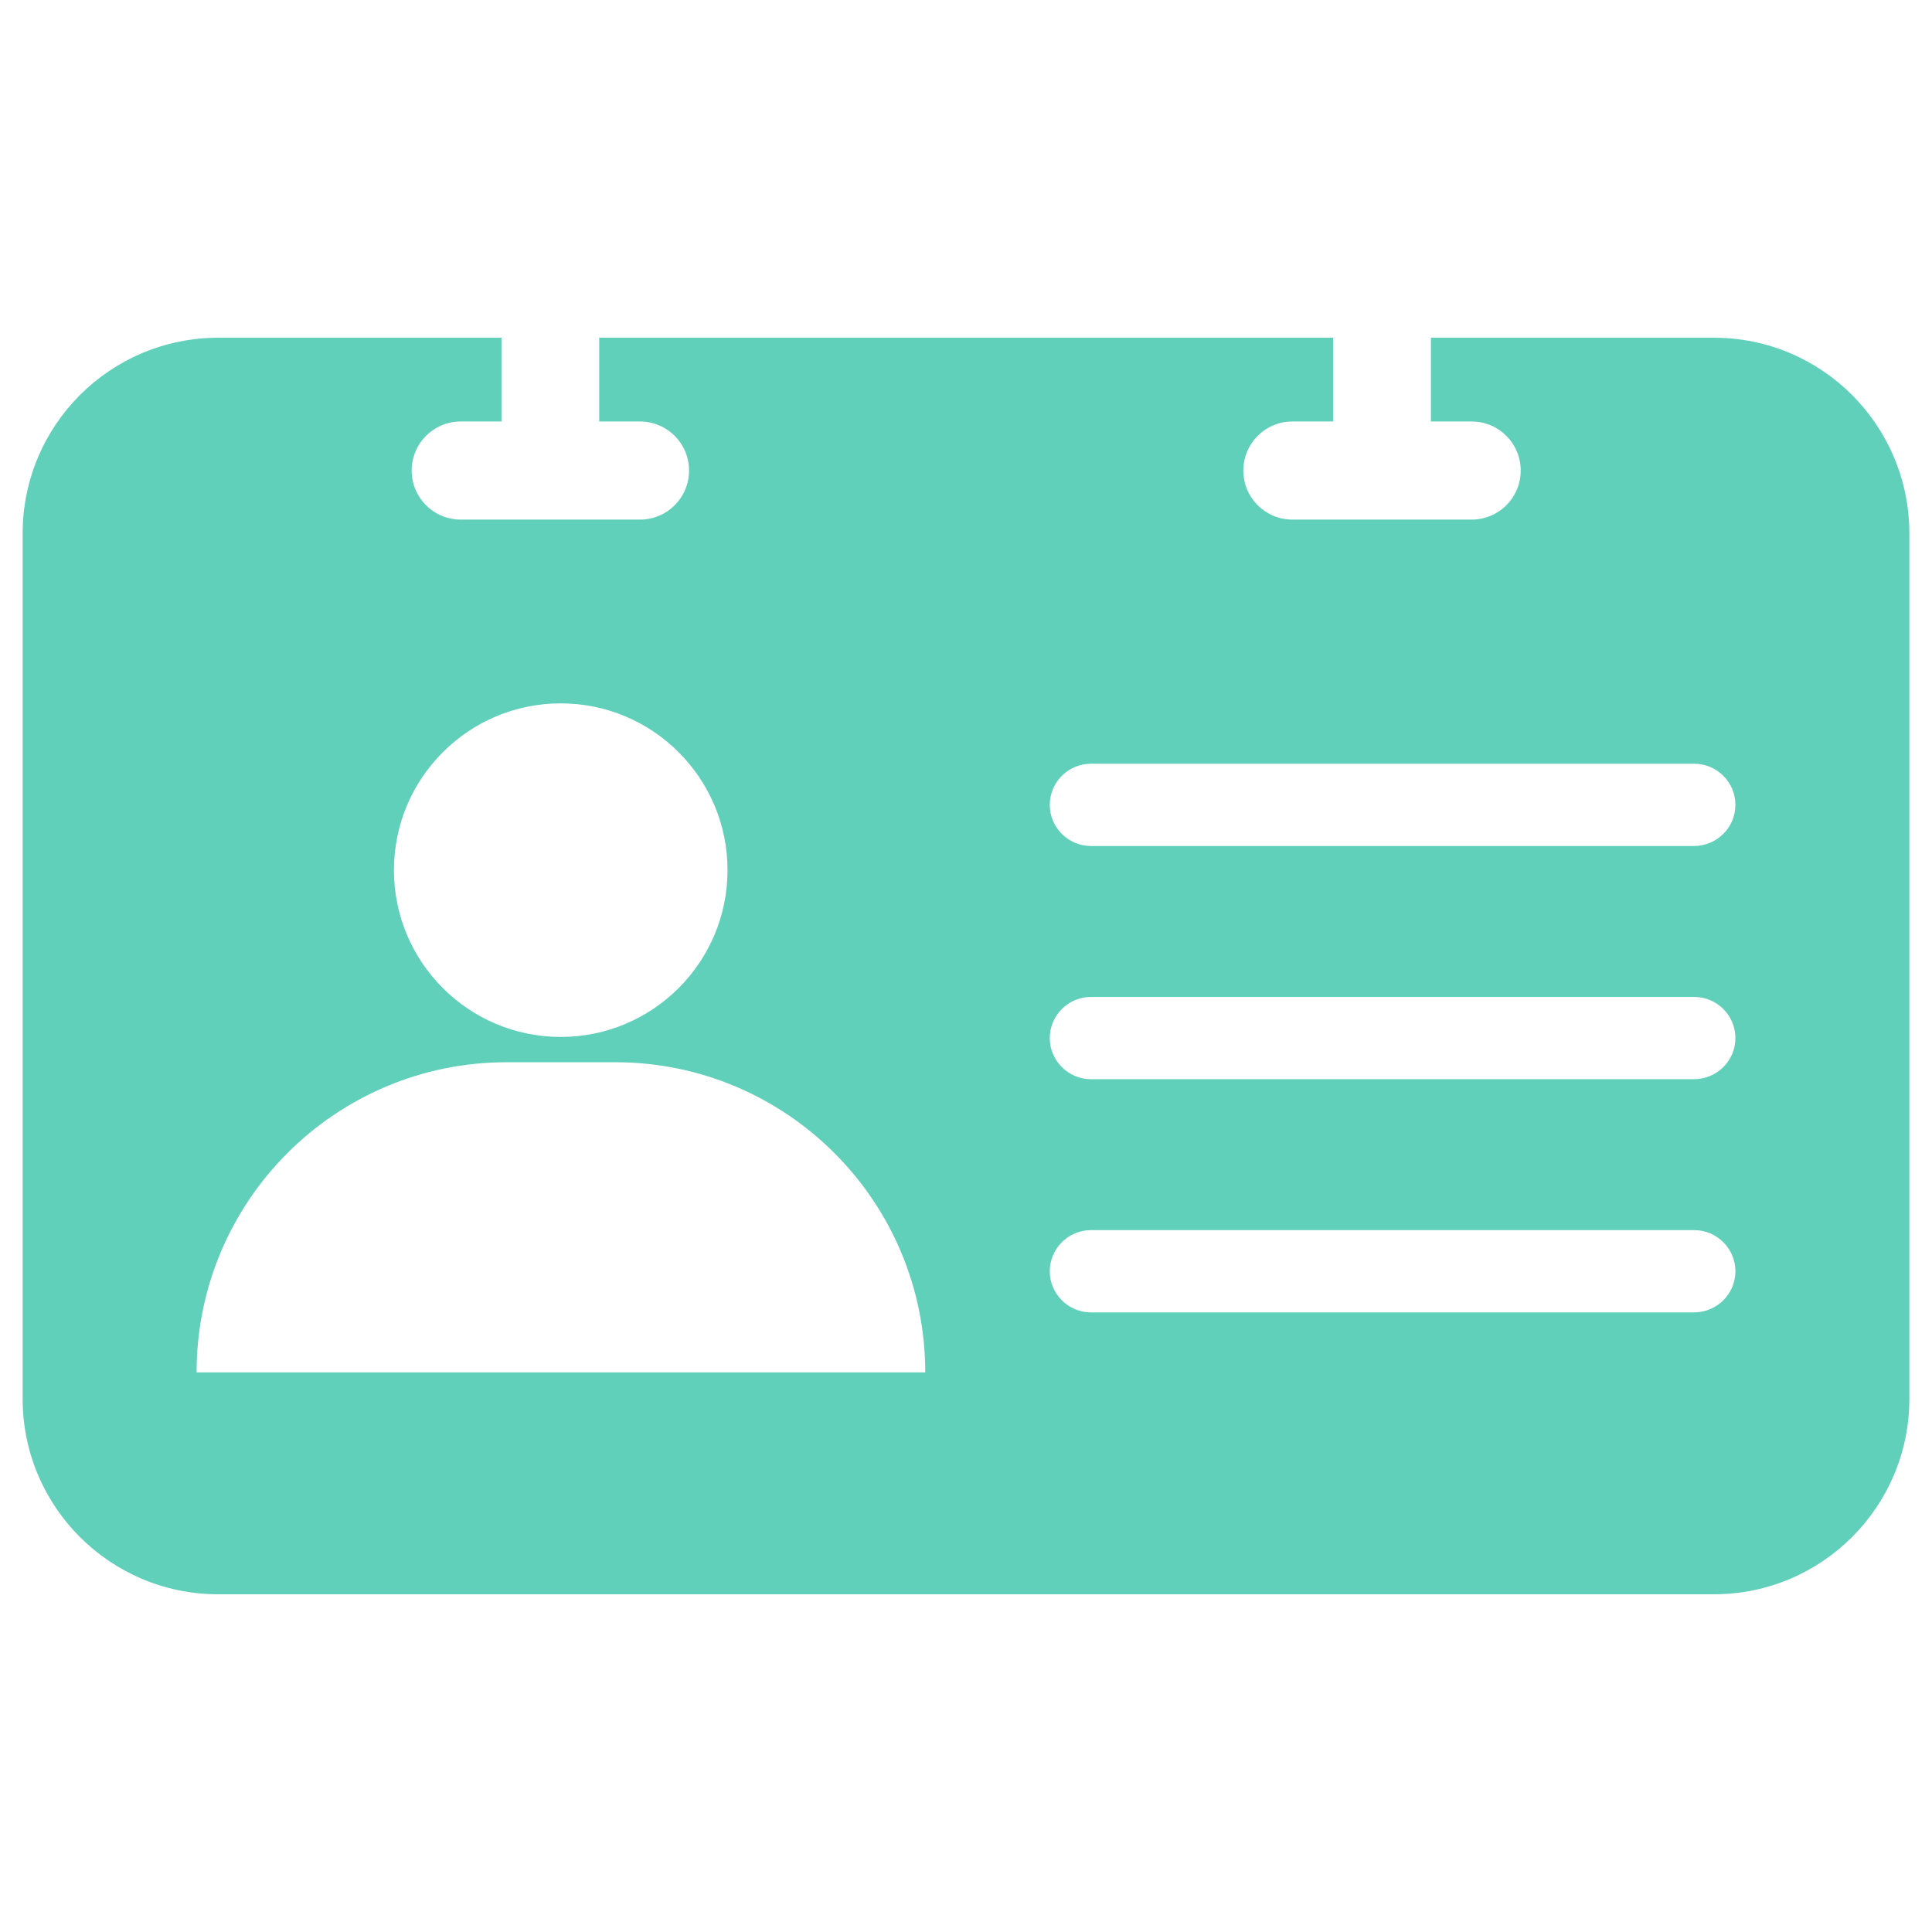<?xml version="1.0" ?><svg id="Layer_1" style="enable-background:new 0 0 512 512;" version="1.1" viewBox="0 0 512 512" xml:space="preserve" xmlns="http://www.w3.org/2000/svg" xmlns:xlink="http://www.w3.org/1999/xlink"><path d="M454.2,89.5h-75v22.2h10.8c7.2,0,13,5.8,13,13c0,7.2-5.8,13-13,13h-47.5c-7.2,0-13-5.8-13-13c0-7.2,5.8-13,13-13h10.8V89.5  H158.8v22.2h10.8c7.2,0,13,5.8,13,13c0,7.2-5.8,13-13,13h-47.5c-7.2,0-13-5.8-13-13c0-7.2,5.8-13,13-13h10.8V89.5h-75  C29.2,89.5,6,112.7,6,141.4v229.3c0,28.6,23.2,51.8,51.8,51.8h396.4c28.6,0,51.8-23.2,51.8-51.8V141.4  C506,112.7,482.8,89.5,454.2,89.5z M148.6,186.4c24.4,0,44.2,19.8,44.2,44.2s-19.8,44.2-44.2,44.2s-44.2-19.8-44.2-44.2  S124.2,186.4,148.6,186.4z M52.1,363.7c0-45.4,36.8-82.2,82.2-82.2H163c45.4,0,82.2,36.8,82.2,82.2H52.1z M448.9,347.8H289.1  c-6,0-10.9-4.9-10.9-10.9v0c0-6,4.9-10.9,10.9-10.9h159.9c6,0,10.9,4.9,10.9,10.9v0C459.9,342.9,455,347.8,448.9,347.8z M448.9,286  H289.1c-6,0-10.9-4.9-10.9-10.9v0c0-6,4.9-10.9,10.9-10.9h159.9c6,0,10.9,4.9,10.9,10.9v0C459.9,281.1,455,286,448.9,286z   M448.9,224.2H289.1c-6,0-10.9-4.9-10.9-10.9v0c0-6,4.9-10.9,10.9-10.9h159.9c6,0,10.9,4.9,10.9,10.9v0  C459.9,219.3,455,224.2,448.9,224.2z" fill="#61D0BA"/></svg>